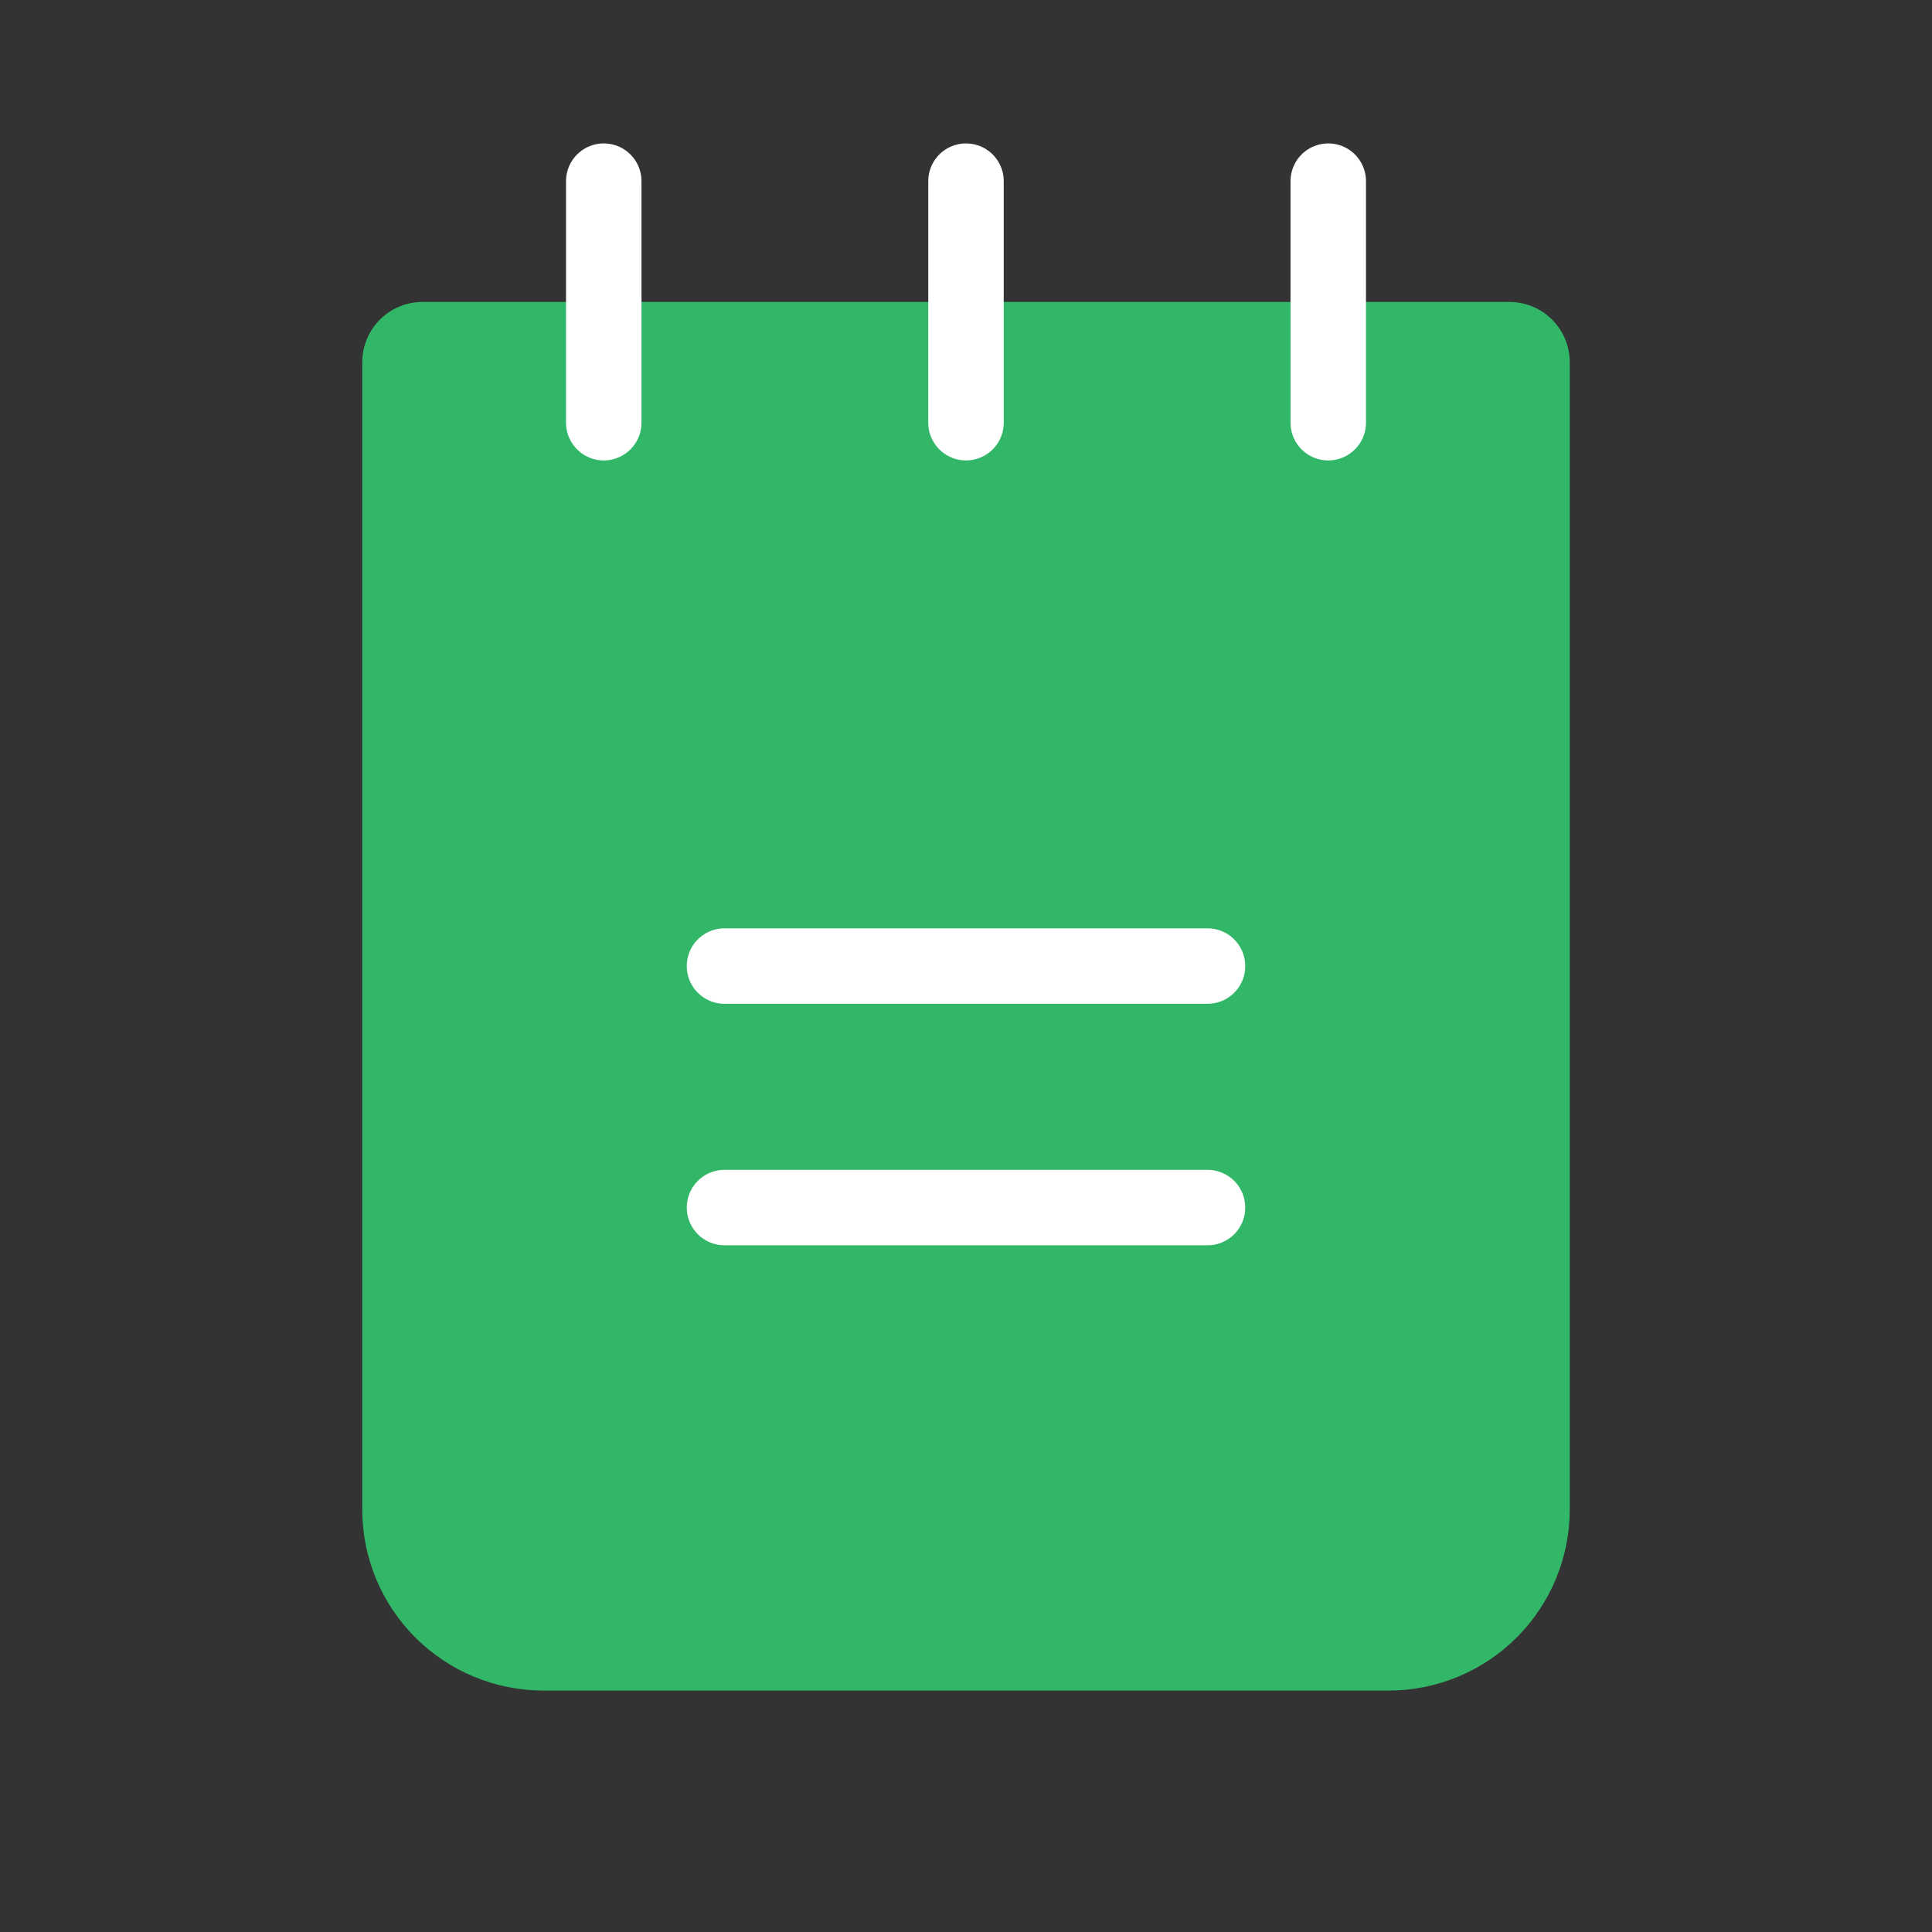 <svg width="64" height="64" viewBox="0 0 64 64" fill="none" xmlns="http://www.w3.org/2000/svg">
<rect x="0" y="0" width="64" height="64" fill="#333333" stroke="none"/>
<g clip-path="url(#clip0_2_1353)">
<path d="M14 10.002H50C50.53 10.002 51.039 10.212 51.414 10.587C51.789 10.962 52 11.471 52 12.002V50.002C52 51.593 51.368 53.119 50.243 54.244C49.117 55.369 47.591 56.002 46 56.002H18C16.409 56.002 14.883 55.369 13.757 54.244C12.632 53.119 12 51.593 12 50.002V12.002C12 11.471 12.211 10.962 12.586 10.587C12.961 10.212 13.47 10.002 14 10.002Z" fill="#32B768"/>
<path d="M24 32.002H40" stroke="white" stroke-width="2.5" stroke-linecap="round" stroke-linejoin="round"/>
<path d="M24 40.002H40" stroke="white" stroke-width="2.5" stroke-linecap="round" stroke-linejoin="round"/>
<path d="M20 6.001V14.002" stroke="white" stroke-width="2.5" stroke-linecap="round" stroke-linejoin="round"/>
<path d="M32 6.001V14.002" stroke="white" stroke-width="2.5" stroke-linecap="round" stroke-linejoin="round"/>
<path d="M44 6.001V14.002" stroke="white" stroke-width="2.5" stroke-linecap="round" stroke-linejoin="round"/>
</g>
<defs>
<clipPath id="clip0_2_1353">
<rect width="64" height="64" fill="white"/>
</clipPath>
</defs>
</svg>
